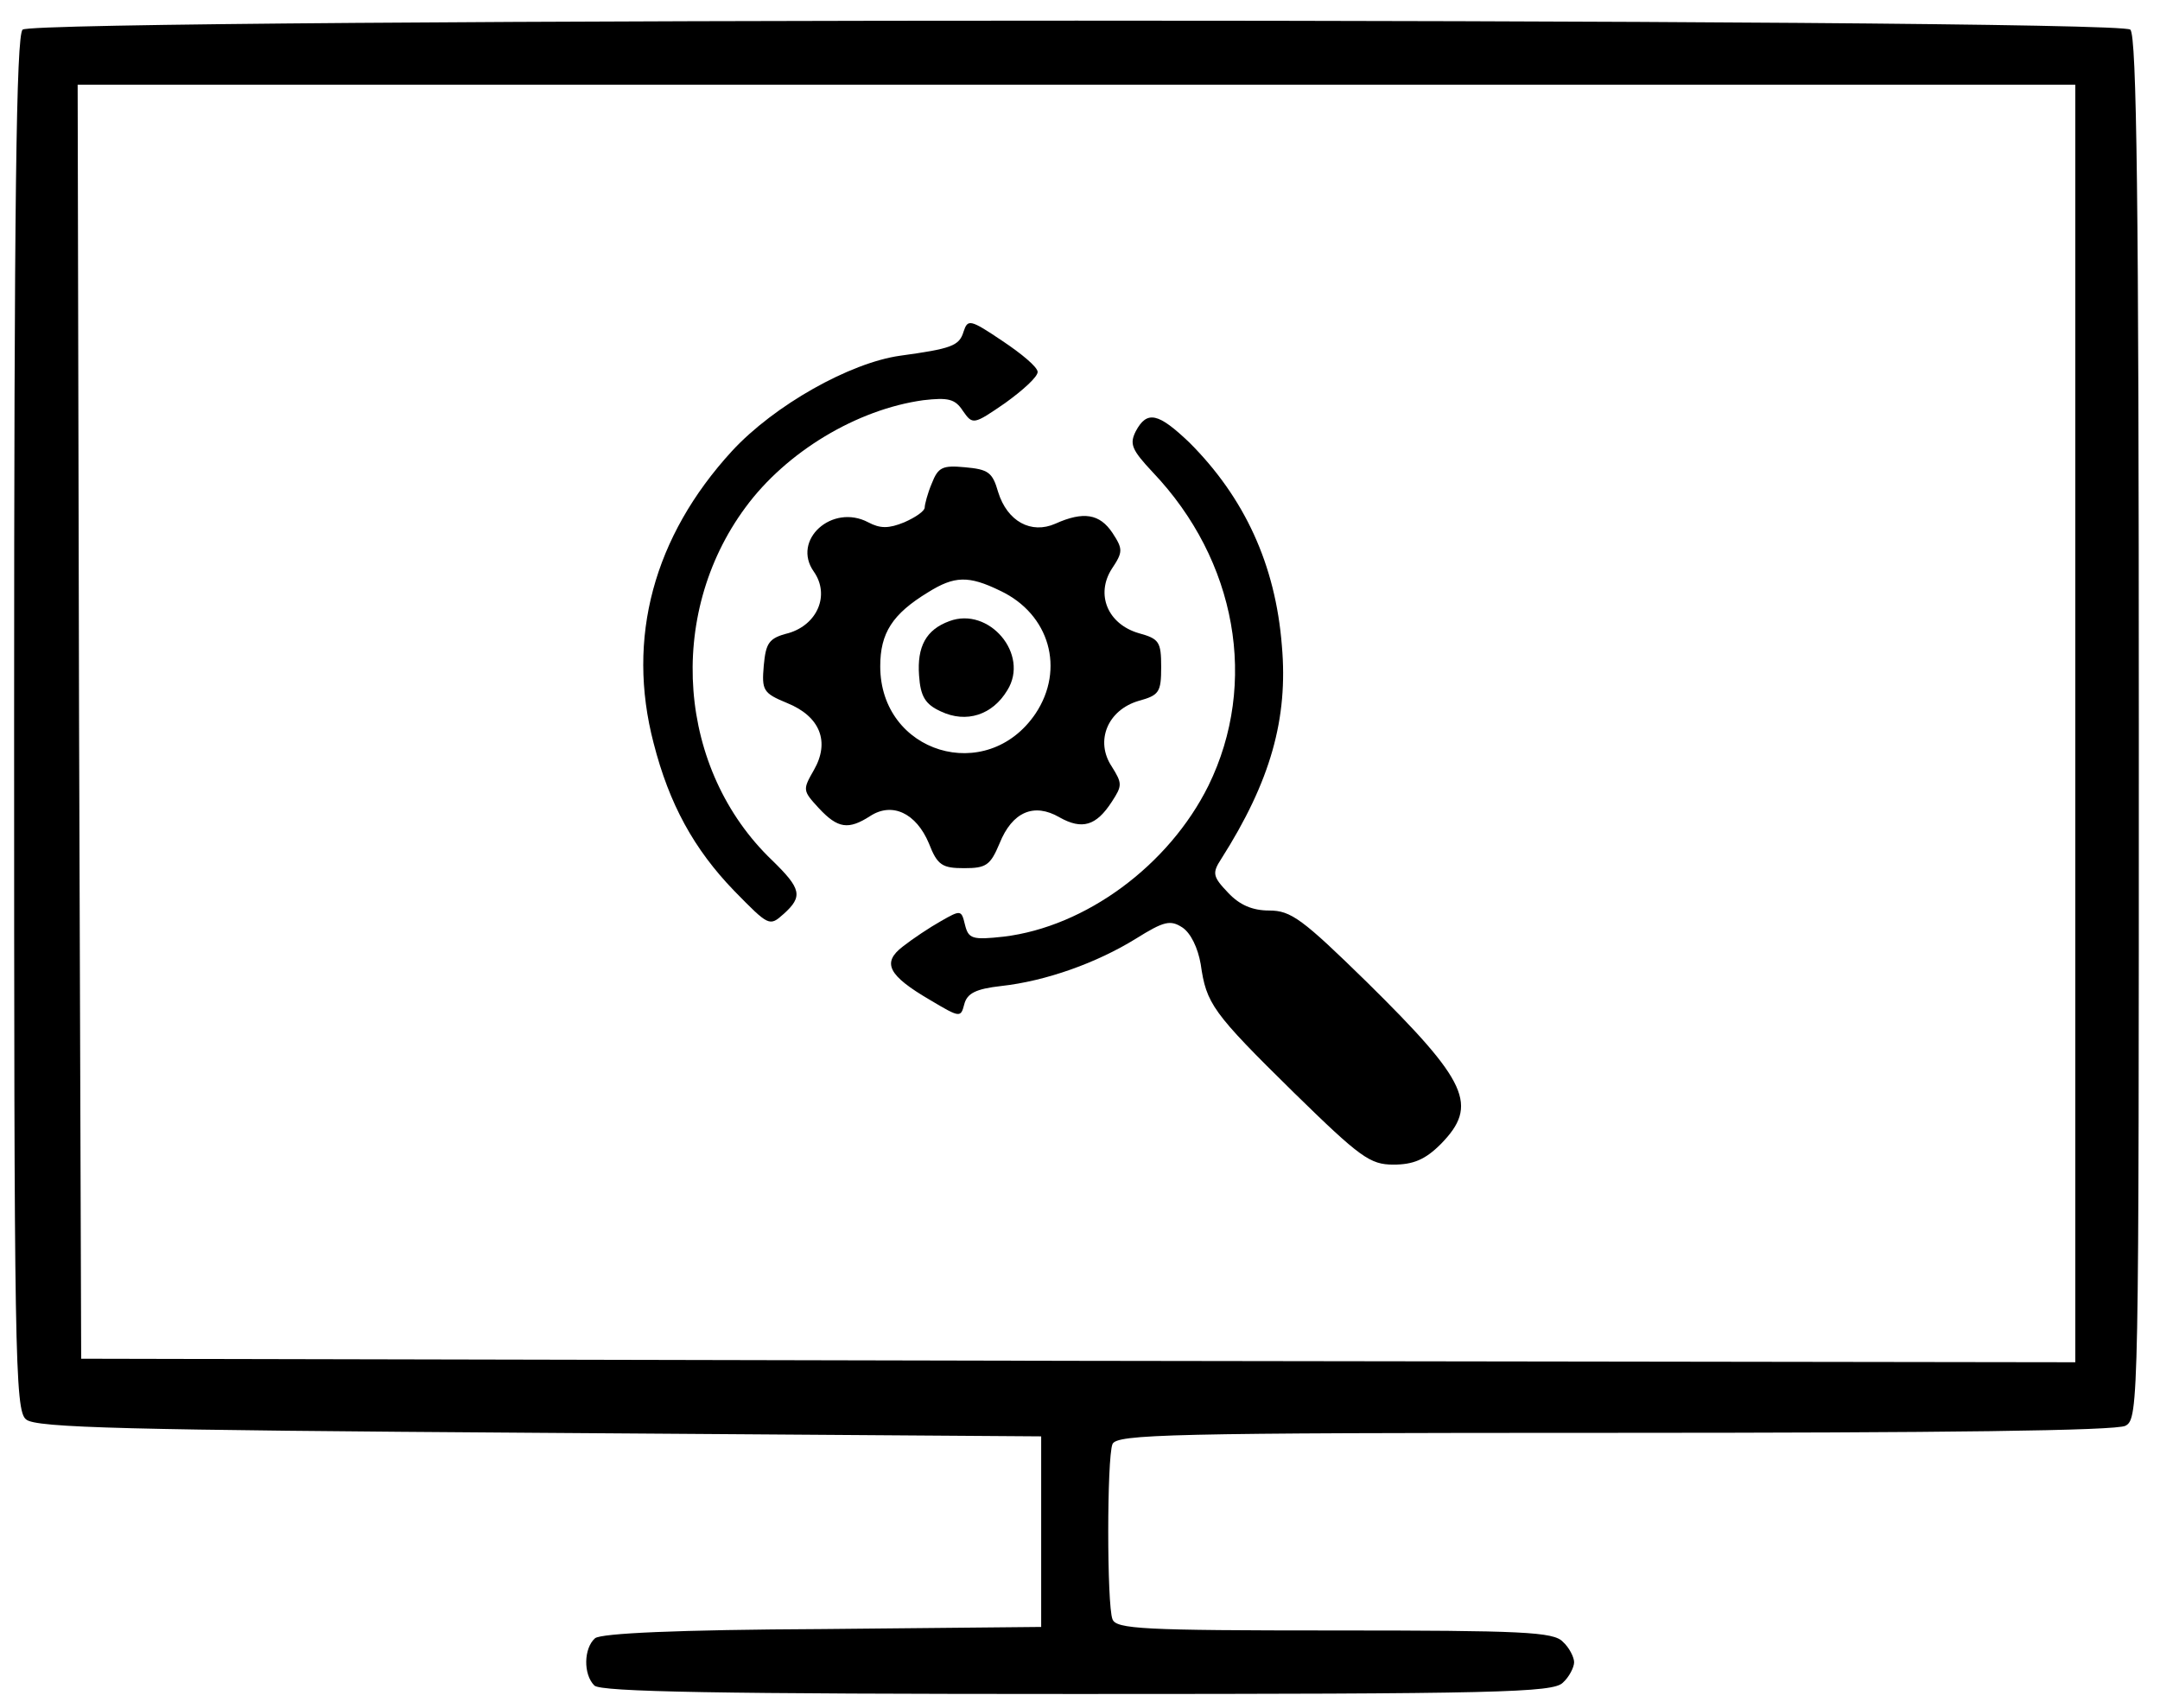 <?xml version="1.0" standalone="no"?>
<!DOCTYPE svg PUBLIC "-//W3C//DTD SVG 20010904//EN"
 "http://www.w3.org/TR/2001/REC-SVG-20010904/DTD/svg10.dtd">
<svg version="1.0" xmlns="http://www.w3.org/2000/svg"
 width="306pt" height="242pt" viewBox="0 0 306 242"
 preserveAspectRatio="xMidYMid meet">

<g transform="translate(0,242) scale(0.1,-0.1)"
fill="#000000" stroke="none">
<path d="M32 2378 c-9 -9 -12 -241 -12 -984 0 -891 1 -973 17 -985 13 -12 145
-15 727 -19 l711 -5 0 -135 0 -135 -309 -3 c-208 -1 -314 -6 -323 -13 -16 -14
-17 -51 -1 -67 9 -9 175 -12 684 -12 598 0 674 2 688 16 9 8 16 22 16 29 0 7
-7 21 -16 29 -13 14 -57 16 -324 16 -271 0 -309 2 -314 16 -8 20 -8 228 0 248
6 14 77 16 711 16 466 0 711 3 724 10 19 10 19 32 19 988 0 747 -3 981 -12
990 -17 17 -2969 17 -2986 0z m2908 -983 l0 -905 -1413 2 -1412 3 -3 903 -2
902 1415 0 1415 0 0 -905z"/>
<path d="M1365 1950 c-6 -20 -17 -24 -90 -34 -71 -10 -178 -70 -238 -135 -111
-121 -150 -265 -111 -414 22 -86 57 -150 114 -209 49 -50 50 -51 70 -33 28 25
25 36 -16 76 -134 128 -151 347 -38 500 58 79 158 139 252 152 35 4 45 2 56
-15 14 -20 15 -20 60 11 25 18 46 37 46 44 0 7 -23 26 -50 44 -46 31 -49 31
-55 13z"/>
<path d="M1609 1809 c-9 -18 -6 -26 24 -58 119 -125 150 -299 79 -444 -56
-113 -174 -200 -290 -214 -45 -5 -50 -3 -55 17 -5 21 -6 21 -34 5 -16 -9 -40
-25 -54 -36 -30 -23 -21 -41 39 -76 42 -25 43 -25 48 -6 4 16 17 22 52 26 64
7 136 33 191 67 40 25 49 27 66 16 12 -8 22 -29 26 -52 8 -56 16 -68 132 -182
94 -92 108 -102 141 -102 28 0 45 7 67 29 54 55 39 88 -104 229 -92 90 -108
102 -139 102 -24 0 -42 8 -58 25 -22 23 -23 28 -10 48 70 110 95 199 86 302
-9 115 -53 210 -131 288 -44 42 -60 46 -76 16z"/>
<path d="M1320 1735 c-6 -14 -10 -30 -10 -34 0 -5 -13 -14 -29 -21 -22 -9 -34
-9 -51 0 -51 27 -109 -25 -77 -70 23 -33 5 -75 -36 -87 -28 -7 -32 -14 -35
-46 -3 -35 -1 -39 33 -53 47 -19 61 -55 38 -95 -16 -28 -16 -29 7 -54 27 -29
42 -31 73 -11 31 20 65 4 83 -39 12 -31 19 -35 50 -35 31 0 37 4 50 35 18 45
49 58 85 37 32 -18 52 -12 74 22 15 23 15 26 0 50 -24 36 -6 80 38 93 29 8 32
12 32 48 0 36 -3 40 -32 48 -44 13 -61 55 -38 91 16 24 16 28 1 51 -18 27 -41
31 -81 13 -34 -15 -68 3 -81 45 -8 28 -14 32 -47 35 -32 3 -38 0 -47 -23z m97
-152 c70 -33 92 -111 50 -174 -69 -102 -220 -56 -220 67 0 47 17 74 68 105 37
23 57 24 102 2z"/>
<path d="M1345 1540 c-33 -12 -46 -36 -43 -77 2 -30 9 -41 31 -51 36 -17 73
-5 94 30 32 51 -26 119 -82 98z"/>
</g>
</svg>
